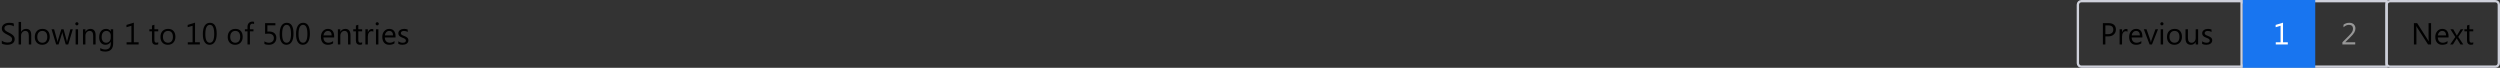 <svg width="1069" height="29" viewBox="0 0 1069 29" fill="none" xmlns="http://www.w3.org/2000/svg">
<rect x="0" y="0" width="1069" height="29" fill="#333333" stroke="none"/>
<path d="M0.768 18.632V17.375C0.912 17.502 1.083 17.616 1.282 17.718C1.485 17.819 1.697 17.906 1.917 17.978C2.141 18.046 2.366 18.099 2.59 18.137C2.814 18.175 3.021 18.194 3.212 18.194C3.868 18.194 4.357 18.073 4.678 17.832C5.004 17.587 5.167 17.235 5.167 16.778C5.167 16.533 5.112 16.319 5.002 16.137C4.896 15.955 4.748 15.79 4.558 15.642C4.367 15.49 4.141 15.346 3.878 15.21C3.62 15.071 3.341 14.925 3.041 14.773C2.723 14.612 2.427 14.449 2.152 14.284C1.877 14.119 1.638 13.937 1.435 13.738C1.231 13.539 1.071 13.315 0.952 13.065C0.838 12.811 0.781 12.515 0.781 12.176C0.781 11.762 0.872 11.402 1.054 11.097C1.236 10.788 1.475 10.534 1.771 10.335C2.067 10.137 2.404 9.988 2.78 9.891C3.161 9.794 3.548 9.745 3.942 9.745C4.839 9.745 5.493 9.853 5.903 10.069V11.269C5.366 10.896 4.676 10.71 3.834 10.71C3.601 10.71 3.368 10.735 3.136 10.786C2.903 10.833 2.696 10.911 2.514 11.021C2.332 11.131 2.184 11.273 2.069 11.446C1.955 11.62 1.898 11.831 1.898 12.081C1.898 12.314 1.94 12.515 2.025 12.684C2.114 12.853 2.243 13.008 2.412 13.148C2.581 13.287 2.787 13.422 3.028 13.554C3.273 13.685 3.555 13.829 3.872 13.985C4.198 14.146 4.507 14.315 4.799 14.493C5.091 14.671 5.347 14.868 5.567 15.084C5.787 15.299 5.96 15.538 6.087 15.801C6.219 16.063 6.284 16.364 6.284 16.702C6.284 17.151 6.195 17.532 6.018 17.845C5.844 18.154 5.607 18.405 5.307 18.6C5.01 18.795 4.668 18.934 4.278 19.019C3.889 19.108 3.479 19.152 3.047 19.152C2.903 19.152 2.725 19.14 2.514 19.114C2.302 19.093 2.086 19.059 1.866 19.013C1.646 18.97 1.437 18.918 1.238 18.854C1.043 18.786 0.887 18.712 0.768 18.632ZM13.355 19H12.315V15.255C12.315 13.901 11.811 13.224 10.804 13.224C10.296 13.224 9.868 13.42 9.521 13.814C9.174 14.203 9.001 14.705 9.001 15.318V19H7.96V9.377H9.001V13.579H9.026C9.526 12.758 10.237 12.348 11.159 12.348C12.623 12.348 13.355 13.23 13.355 14.995V19ZM18.04 19.152C17.079 19.152 16.311 18.85 15.736 18.245C15.165 17.635 14.879 16.829 14.879 15.826C14.879 14.734 15.177 13.882 15.774 13.268C16.371 12.655 17.177 12.348 18.192 12.348C19.162 12.348 19.917 12.646 20.459 13.243C21.004 13.839 21.277 14.667 21.277 15.725C21.277 16.761 20.983 17.593 20.395 18.219C19.811 18.841 19.026 19.152 18.04 19.152ZM18.116 13.224C17.448 13.224 16.919 13.452 16.529 13.909C16.14 14.362 15.945 14.988 15.945 15.788C15.945 16.558 16.142 17.166 16.536 17.61C16.929 18.054 17.456 18.276 18.116 18.276C18.789 18.276 19.305 18.058 19.665 17.623C20.029 17.187 20.211 16.567 20.211 15.763C20.211 14.95 20.029 14.324 19.665 13.884C19.305 13.444 18.789 13.224 18.116 13.224ZM31.129 12.5L29.18 19H28.101L26.762 14.347C26.711 14.169 26.677 13.968 26.66 13.744H26.635C26.622 13.896 26.578 14.093 26.502 14.335L25.048 19H24.007L22.039 12.5H23.131L24.477 17.388C24.519 17.536 24.549 17.73 24.565 17.972H24.616C24.629 17.785 24.667 17.587 24.73 17.375L26.229 12.5H27.181L28.526 17.4C28.569 17.557 28.6 17.752 28.622 17.984H28.672C28.681 17.819 28.717 17.625 28.78 17.4L30.101 12.5H31.129ZM32.868 10.85C32.682 10.85 32.523 10.786 32.392 10.659C32.261 10.532 32.195 10.371 32.195 10.177C32.195 9.982 32.261 9.821 32.392 9.694C32.523 9.563 32.682 9.498 32.868 9.498C33.059 9.498 33.219 9.563 33.351 9.694C33.486 9.821 33.554 9.982 33.554 10.177C33.554 10.363 33.486 10.522 33.351 10.653C33.219 10.784 33.059 10.85 32.868 10.85ZM33.376 19H32.335V12.5H33.376V19ZM40.879 19H39.838V15.293C39.838 13.913 39.334 13.224 38.327 13.224C37.807 13.224 37.375 13.42 37.032 13.814C36.694 14.203 36.524 14.696 36.524 15.293V19H35.483V12.5H36.524V13.579H36.55C37.041 12.758 37.752 12.348 38.683 12.348C39.394 12.348 39.937 12.578 40.314 13.04C40.691 13.497 40.879 14.159 40.879 15.026V19ZM48.395 18.48C48.395 20.866 47.252 22.06 44.967 22.06C44.163 22.06 43.46 21.907 42.859 21.602V20.561C43.592 20.968 44.29 21.171 44.954 21.171C46.554 21.171 47.353 20.32 47.353 18.619V17.908H47.328C46.833 18.738 46.088 19.152 45.094 19.152C44.285 19.152 43.634 18.865 43.139 18.289C42.648 17.709 42.402 16.933 42.402 15.96C42.402 14.855 42.667 13.977 43.196 13.325C43.729 12.674 44.457 12.348 45.379 12.348C46.255 12.348 46.905 12.699 47.328 13.401H47.353V12.5H48.395V18.48ZM47.353 16.061V15.102C47.353 14.586 47.178 14.144 46.827 13.776C46.48 13.408 46.046 13.224 45.525 13.224C44.882 13.224 44.379 13.459 44.015 13.928C43.651 14.394 43.469 15.047 43.469 15.89C43.469 16.613 43.642 17.193 43.989 17.629C44.34 18.061 44.804 18.276 45.379 18.276C45.963 18.276 46.437 18.069 46.801 17.654C47.169 17.24 47.353 16.709 47.353 16.061ZM59.281 19H54.133V18.086H56.19V11.015L54.082 11.643V10.653L57.23 9.694V18.086H59.281V19ZM67.66 18.936C67.414 19.072 67.091 19.14 66.689 19.14C65.55 19.14 64.981 18.505 64.981 17.235V13.389H63.864V12.5H64.981V10.913L66.022 10.577V12.5H67.66V13.389H66.022V17.051C66.022 17.487 66.096 17.798 66.244 17.984C66.392 18.171 66.638 18.264 66.981 18.264C67.243 18.264 67.469 18.192 67.66 18.048V18.936ZM71.767 19.152C70.806 19.152 70.038 18.85 69.462 18.245C68.891 17.635 68.606 16.829 68.606 15.826C68.606 14.734 68.904 13.882 69.501 13.268C70.097 12.655 70.903 12.348 71.919 12.348C72.888 12.348 73.643 12.646 74.185 13.243C74.731 13.839 75.004 14.667 75.004 15.725C75.004 16.761 74.71 17.593 74.122 18.219C73.538 18.841 72.753 19.152 71.767 19.152ZM71.843 13.224C71.174 13.224 70.645 13.452 70.256 13.909C69.867 14.362 69.672 14.988 69.672 15.788C69.672 16.558 69.869 17.166 70.262 17.61C70.656 18.054 71.183 18.276 71.843 18.276C72.516 18.276 73.032 18.058 73.392 17.623C73.755 17.187 73.938 16.567 73.938 15.763C73.938 14.95 73.755 14.324 73.392 13.884C73.032 13.444 72.516 13.224 71.843 13.224ZM85.446 19H80.298V18.086H82.355V11.015L80.247 11.643V10.653L83.395 9.694V18.086H85.446V19ZM89.603 19.152C88.702 19.152 87.998 18.765 87.49 17.991C86.986 17.216 86.734 16.097 86.734 14.633C86.734 13.025 86.997 11.808 87.522 10.983C88.05 10.158 88.812 9.745 89.807 9.745C91.711 9.745 92.663 11.3 92.663 14.411C92.663 15.951 92.394 17.127 91.857 17.94C91.32 18.748 90.568 19.152 89.603 19.152ZM89.749 10.627C88.45 10.627 87.801 11.946 87.801 14.582C87.801 17.045 88.438 18.276 89.711 18.276C90.968 18.276 91.597 17.024 91.597 14.519C91.597 11.925 90.981 10.627 89.749 10.627ZM100.534 19.152C99.574 19.152 98.805 18.85 98.23 18.245C97.659 17.635 97.373 16.829 97.373 15.826C97.373 14.734 97.671 13.882 98.268 13.268C98.865 12.655 99.671 12.348 100.687 12.348C101.656 12.348 102.411 12.646 102.953 13.243C103.499 13.839 103.771 14.667 103.771 15.725C103.771 16.761 103.477 17.593 102.889 18.219C102.305 18.841 101.52 19.152 100.534 19.152ZM100.61 13.224C99.942 13.224 99.413 13.452 99.023 13.909C98.634 14.362 98.439 14.988 98.439 15.788C98.439 16.558 98.636 17.166 99.03 17.61C99.423 18.054 99.95 18.276 100.61 18.276C101.283 18.276 101.799 18.058 102.159 17.623C102.523 17.187 102.705 16.567 102.705 15.763C102.705 14.95 102.523 14.324 102.159 13.884C101.799 13.444 101.283 13.224 100.61 13.224ZM108.646 10.291C108.443 10.177 108.213 10.12 107.955 10.12C107.227 10.12 106.863 10.579 106.863 11.497V12.5H108.386V13.389H106.863V19H105.828V13.389H104.717V12.5H105.828V11.446C105.828 10.765 106.025 10.227 106.418 9.834C106.812 9.436 107.303 9.237 107.891 9.237C108.208 9.237 108.46 9.275 108.646 9.352V10.291ZM113.064 18.778V17.673C113.687 18.075 114.319 18.276 114.962 18.276C115.606 18.276 116.124 18.094 116.518 17.73C116.911 17.366 117.108 16.884 117.108 16.283C117.108 15.687 116.907 15.221 116.505 14.887C116.103 14.552 115.527 14.385 114.778 14.385C114.524 14.385 114.048 14.411 113.35 14.461V9.897H117.755V10.837H114.334V13.503C114.613 13.486 114.871 13.477 115.108 13.477C116.082 13.477 116.835 13.723 117.368 14.214C117.901 14.7 118.168 15.369 118.168 16.22C118.168 17.1 117.88 17.809 117.305 18.346C116.733 18.884 115.948 19.152 114.95 19.152C114.108 19.152 113.479 19.027 113.064 18.778ZM122.446 19.152C121.545 19.152 120.84 18.765 120.333 17.991C119.829 17.216 119.577 16.097 119.577 14.633C119.577 13.025 119.84 11.808 120.364 10.983C120.893 10.158 121.655 9.745 122.649 9.745C124.554 9.745 125.506 11.3 125.506 14.411C125.506 15.951 125.237 17.127 124.7 17.94C124.162 18.748 123.411 19.152 122.446 19.152ZM122.592 10.627C121.293 10.627 120.644 11.946 120.644 14.582C120.644 17.045 121.28 18.276 122.554 18.276C123.811 18.276 124.439 17.024 124.439 14.519C124.439 11.925 123.824 10.627 122.592 10.627ZM129.454 19.152C128.553 19.152 127.848 18.765 127.34 17.991C126.837 17.216 126.585 16.097 126.585 14.633C126.585 13.025 126.847 11.808 127.372 10.983C127.901 10.158 128.663 9.745 129.657 9.745C131.562 9.745 132.514 11.3 132.514 14.411C132.514 15.951 132.245 17.127 131.708 17.94C131.17 18.748 130.419 19.152 129.454 19.152ZM129.6 10.627C128.301 10.627 127.651 11.946 127.651 14.582C127.651 17.045 128.288 18.276 129.562 18.276C130.819 18.276 131.447 17.024 131.447 14.519C131.447 11.925 130.832 10.627 129.6 10.627ZM142.892 16.01H138.303C138.32 16.734 138.514 17.293 138.887 17.686C139.259 18.08 139.771 18.276 140.423 18.276C141.155 18.276 141.828 18.035 142.441 17.553V18.53C141.87 18.945 141.115 19.152 140.175 19.152C139.257 19.152 138.535 18.858 138.011 18.27C137.486 17.678 137.224 16.846 137.224 15.775C137.224 14.764 137.509 13.941 138.081 13.306C138.656 12.667 139.369 12.348 140.22 12.348C141.07 12.348 141.728 12.623 142.194 13.173C142.659 13.723 142.892 14.487 142.892 15.464V16.01ZM141.826 15.128C141.821 14.527 141.675 14.059 141.388 13.725C141.104 13.391 140.708 13.224 140.201 13.224C139.71 13.224 139.293 13.399 138.95 13.751C138.607 14.102 138.396 14.561 138.315 15.128H141.826ZM149.868 19H148.827V15.293C148.827 13.913 148.324 13.224 147.316 13.224C146.796 13.224 146.364 13.42 146.021 13.814C145.683 14.203 145.514 14.696 145.514 15.293V19H144.473V12.5H145.514V13.579H145.539C146.03 12.758 146.741 12.348 147.672 12.348C148.383 12.348 148.927 12.578 149.303 13.04C149.68 13.497 149.868 14.159 149.868 15.026V19ZM154.851 18.936C154.606 19.072 154.282 19.14 153.88 19.14C152.742 19.14 152.172 18.505 152.172 17.235V13.389H151.055V12.5H152.172V10.913L153.213 10.577V12.5H154.851V13.389H153.213V17.051C153.213 17.487 153.287 17.798 153.436 17.984C153.584 18.171 153.829 18.264 154.172 18.264C154.434 18.264 154.661 18.192 154.851 18.048V18.936ZM159.631 13.554C159.449 13.414 159.187 13.344 158.844 13.344C158.399 13.344 158.027 13.554 157.727 13.973C157.43 14.392 157.282 14.963 157.282 15.687V19H156.241V12.5H157.282V13.839H157.308C157.456 13.382 157.682 13.027 157.987 12.773C158.292 12.515 158.632 12.386 159.009 12.386C159.28 12.386 159.487 12.415 159.631 12.475V13.554ZM161.294 10.85C161.108 10.85 160.949 10.786 160.818 10.659C160.687 10.532 160.621 10.371 160.621 10.177C160.621 9.982 160.687 9.821 160.818 9.694C160.949 9.563 161.108 9.498 161.294 9.498C161.484 9.498 161.645 9.563 161.776 9.694C161.912 9.821 161.979 9.982 161.979 10.177C161.979 10.363 161.912 10.522 161.776 10.653C161.645 10.784 161.484 10.85 161.294 10.85ZM161.802 19H160.761V12.5H161.802V19ZM169.133 16.01H164.544C164.561 16.734 164.756 17.293 165.128 17.686C165.5 18.08 166.012 18.276 166.664 18.276C167.396 18.276 168.069 18.035 168.683 17.553V18.53C168.111 18.945 167.356 19.152 166.417 19.152C165.498 19.152 164.777 18.858 164.252 18.27C163.727 17.678 163.465 16.846 163.465 15.775C163.465 14.764 163.75 13.941 164.322 13.306C164.897 12.667 165.61 12.348 166.461 12.348C167.312 12.348 167.97 12.623 168.435 13.173C168.901 13.723 169.133 14.487 169.133 15.464V16.01ZM168.067 15.128C168.063 14.527 167.917 14.059 167.629 13.725C167.345 13.391 166.95 13.224 166.442 13.224C165.951 13.224 165.534 13.399 165.191 13.751C164.849 14.102 164.637 14.561 164.557 15.128H168.067ZM170.32 18.765V17.648C170.887 18.067 171.512 18.276 172.193 18.276C173.107 18.276 173.564 17.972 173.564 17.362C173.564 17.189 173.524 17.043 173.443 16.924C173.367 16.802 173.261 16.694 173.126 16.601C172.995 16.508 172.838 16.425 172.656 16.353C172.479 16.277 172.286 16.199 172.079 16.118C171.791 16.004 171.537 15.89 171.317 15.775C171.101 15.657 170.919 15.526 170.771 15.382C170.627 15.234 170.517 15.067 170.441 14.88C170.369 14.694 170.333 14.476 170.333 14.227C170.333 13.922 170.403 13.653 170.542 13.42C170.682 13.183 170.868 12.987 171.101 12.83C171.334 12.669 171.598 12.549 171.895 12.468C172.195 12.388 172.504 12.348 172.821 12.348C173.384 12.348 173.888 12.445 174.332 12.64V13.693C173.854 13.38 173.304 13.224 172.682 13.224C172.487 13.224 172.311 13.247 172.155 13.293C171.998 13.336 171.863 13.397 171.749 13.477C171.639 13.558 171.552 13.655 171.488 13.77C171.429 13.88 171.399 14.002 171.399 14.138C171.399 14.307 171.429 14.449 171.488 14.563C171.552 14.677 171.643 14.779 171.761 14.868C171.88 14.957 172.024 15.037 172.193 15.109C172.362 15.181 172.555 15.259 172.771 15.344C173.058 15.454 173.316 15.568 173.545 15.687C173.773 15.801 173.968 15.932 174.129 16.08C174.29 16.224 174.412 16.391 174.497 16.581C174.586 16.772 174.63 16.998 174.63 17.261C174.63 17.582 174.558 17.862 174.415 18.099C174.275 18.336 174.087 18.532 173.85 18.689C173.613 18.846 173.34 18.962 173.031 19.038C172.722 19.114 172.398 19.152 172.06 19.152C171.391 19.152 170.811 19.023 170.32 18.765Z" fill="black"/>
<path d="M1020.5 2C1020.5 1.172 1021.17 0.5 1022 0.5H1067C1067.83 0.5 1068.5 1.172 1068.5 2V27C1068.5 27.828 1067.83 28.5 1067 28.5H1022C1021.17 28.5 1020.5 27.828 1020.5 27V2Z" stroke="#CED0DA"/>
<path d="M1039.53 19H1038.22L1033.54 11.745C1033.42 11.563 1033.32 11.372 1033.25 11.173H1033.21C1033.24 11.368 1033.26 11.785 1033.26 12.424V19H1032.19V9.897H1033.58L1038.13 17.039C1038.33 17.335 1038.45 17.538 1038.5 17.648H1038.53C1038.49 17.386 1038.46 16.939 1038.46 16.309V9.897H1039.53V19ZM1047 16.01H1042.41C1042.43 16.734 1042.62 17.293 1043 17.686C1043.37 18.08 1043.88 18.276 1044.53 18.276C1045.27 18.276 1045.94 18.035 1046.55 17.553V18.53C1045.98 18.945 1045.23 19.152 1044.29 19.152C1043.37 19.152 1042.65 18.858 1042.12 18.27C1041.6 17.678 1041.33 16.846 1041.33 15.775C1041.33 14.764 1041.62 13.941 1042.19 13.306C1042.77 12.667 1043.48 12.348 1044.33 12.348C1045.18 12.348 1045.84 12.623 1046.3 13.173C1046.77 13.723 1047 14.487 1047 15.464V16.01ZM1045.94 15.128C1045.93 14.527 1045.79 14.059 1045.5 13.725C1045.21 13.391 1044.82 13.224 1044.31 13.224C1043.82 13.224 1043.4 13.399 1043.06 13.751C1042.72 14.102 1042.51 14.561 1042.43 15.128H1045.94ZM1053.33 12.5L1051.15 15.788L1053.29 19H1052.08L1050.8 16.893C1050.72 16.761 1050.63 16.596 1050.52 16.398H1050.49C1050.47 16.436 1050.37 16.601 1050.2 16.893L1048.89 19H1047.69L1049.91 15.813L1047.79 12.5H1049L1050.26 14.722C1050.35 14.887 1050.44 15.056 1050.53 15.229H1050.56L1052.18 12.5H1053.33ZM1057.56 18.936C1057.32 19.072 1057 19.14 1056.59 19.14C1055.46 19.14 1054.89 18.505 1054.89 17.235V13.389H1053.77V12.5H1054.89V10.913L1055.93 10.577V12.5H1057.56V13.389H1055.93V17.051C1055.93 17.487 1056 17.798 1056.15 17.984C1056.3 18.171 1056.54 18.264 1056.89 18.264C1057.15 18.264 1057.37 18.192 1057.56 18.048V18.936Z" fill="black"/>
<path d="M888.5 2C888.5 1.172 889.172 0.5 890 0.5H958C958.828 0.5 959.5 1.172 959.5 2V27C959.5 27.828 958.828 28.5 958 28.5H890C889.172 28.5 888.5 27.828 888.5 27V2Z" stroke="#CED0DA"/>
<path d="M958.5 0.5H1020.5V28.5H958.5V0.5Z" stroke="#CED0DA"/>
<path fill-rule="evenodd" clip-rule="evenodd" d="M959 0H990V29H959V0Z" fill="#1875F0"/>
<path d="M900.26 15.56V19H899.193V9.897H901.694C902.668 9.897 903.421 10.134 903.954 10.608C904.492 11.082 904.76 11.751 904.76 12.614C904.76 13.477 904.462 14.184 903.865 14.734C903.273 15.284 902.471 15.56 901.459 15.56H900.26ZM900.26 10.862V14.595H901.377C902.113 14.595 902.674 14.428 903.059 14.093C903.448 13.755 903.643 13.279 903.643 12.665C903.643 11.463 902.932 10.862 901.51 10.862H900.26ZM909.73 13.554C909.549 13.414 909.286 13.344 908.943 13.344C908.499 13.344 908.127 13.554 907.826 13.973C907.53 14.392 907.382 14.963 907.382 15.687V19H906.341V12.5H907.382V13.839H907.407C907.555 13.382 907.782 13.027 908.086 12.773C908.391 12.515 908.732 12.386 909.108 12.386C909.379 12.386 909.587 12.415 909.73 12.475V13.554ZM916.084 16.01H911.495C911.512 16.734 911.707 17.293 912.079 17.686C912.451 18.08 912.964 18.276 913.615 18.276C914.347 18.276 915.02 18.035 915.634 17.553V18.53C915.062 18.945 914.307 19.152 913.368 19.152C912.449 19.152 911.728 18.858 911.203 18.27C910.678 17.678 910.416 16.846 910.416 15.775C910.416 14.764 910.702 13.941 911.273 13.306C911.848 12.667 912.562 12.348 913.412 12.348C914.263 12.348 914.921 12.623 915.386 13.173C915.852 13.723 916.084 14.487 916.084 15.464V16.01ZM915.018 15.128C915.014 14.527 914.868 14.059 914.58 13.725C914.297 13.391 913.901 13.224 913.393 13.224C912.902 13.224 912.485 13.399 912.143 13.751C911.8 14.102 911.588 14.561 911.508 15.128H915.018ZM922.775 12.5L920.185 19H919.163L916.7 12.5H917.843L919.493 17.223C919.616 17.57 919.692 17.872 919.722 18.13H919.747C919.789 17.805 919.857 17.51 919.95 17.248L921.677 12.5H922.775ZM924.432 10.85C924.245 10.85 924.087 10.786 923.956 10.659C923.824 10.532 923.759 10.371 923.759 10.177C923.759 9.982 923.824 9.821 923.956 9.694C924.087 9.563 924.245 9.498 924.432 9.498C924.622 9.498 924.783 9.563 924.914 9.694C925.049 9.821 925.117 9.982 925.117 10.177C925.117 10.363 925.049 10.522 924.914 10.653C924.783 10.784 924.622 10.85 924.432 10.85ZM924.939 19H923.898V12.5H924.939V19ZM929.764 19.152C928.803 19.152 928.035 18.85 927.459 18.245C926.888 17.635 926.603 16.829 926.603 15.826C926.603 14.734 926.901 13.882 927.498 13.268C928.094 12.655 928.9 12.348 929.916 12.348C930.885 12.348 931.64 12.646 932.182 13.243C932.728 13.839 933.001 14.667 933.001 15.725C933.001 16.761 932.707 17.593 932.119 18.219C931.535 18.841 930.75 19.152 929.764 19.152ZM929.84 13.224C929.171 13.224 928.642 13.452 928.253 13.909C927.864 14.362 927.669 14.988 927.669 15.788C927.669 16.558 927.866 17.166 928.259 17.61C928.653 18.054 929.18 18.276 929.84 18.276C930.513 18.276 931.029 18.058 931.389 17.623C931.753 17.187 931.935 16.567 931.935 15.763C931.935 14.95 931.753 14.324 931.389 13.884C931.029 13.444 930.513 13.224 929.84 13.224ZM939.92 19H938.879V17.972H938.854C938.422 18.759 937.753 19.152 936.848 19.152C935.299 19.152 934.524 18.23 934.524 16.385V12.5H935.559V16.22C935.559 17.591 936.084 18.276 937.133 18.276C937.641 18.276 938.058 18.09 938.384 17.718C938.714 17.341 938.879 16.85 938.879 16.245V12.5H939.92V19ZM941.634 18.765V17.648C942.201 18.067 942.825 18.276 943.506 18.276C944.42 18.276 944.877 17.972 944.877 17.362C944.877 17.189 944.837 17.043 944.757 16.924C944.681 16.802 944.575 16.694 944.439 16.601C944.308 16.508 944.152 16.425 943.97 16.353C943.792 16.277 943.599 16.199 943.392 16.118C943.104 16.004 942.85 15.89 942.63 15.775C942.415 15.657 942.233 15.526 942.084 15.382C941.941 15.234 941.831 15.067 941.754 14.88C941.682 14.694 941.646 14.476 941.646 14.227C941.646 13.922 941.716 13.653 941.856 13.42C941.996 13.183 942.182 12.987 942.415 12.83C942.647 12.669 942.912 12.549 943.208 12.468C943.508 12.388 943.817 12.348 944.135 12.348C944.698 12.348 945.201 12.445 945.646 12.64V13.693C945.167 13.38 944.617 13.224 943.995 13.224C943.8 13.224 943.625 13.247 943.468 13.293C943.312 13.336 943.176 13.397 943.062 13.477C942.952 13.558 942.865 13.655 942.802 13.77C942.743 13.88 942.713 14.002 942.713 14.138C942.713 14.307 942.743 14.449 942.802 14.563C942.865 14.677 942.956 14.779 943.075 14.868C943.193 14.957 943.337 15.037 943.506 15.109C943.676 15.181 943.868 15.259 944.084 15.344C944.372 15.454 944.63 15.568 944.858 15.687C945.087 15.801 945.282 15.932 945.442 16.08C945.603 16.224 945.726 16.391 945.811 16.581C945.899 16.772 945.944 16.998 945.944 17.261C945.944 17.582 945.872 17.862 945.728 18.099C945.588 18.336 945.4 18.532 945.163 18.689C944.926 18.846 944.653 18.962 944.344 19.038C944.035 19.114 943.712 19.152 943.373 19.152C942.704 19.152 942.125 19.023 941.634 18.765Z" fill="black"/>
<path d="M978.265 19H973.117V18.086H975.174V11.015L973.066 11.643V10.653L976.215 9.694V18.086H978.265V19Z" fill="white"/>
<path d="M1007.09 19H1001.61V18.073L1004.26 15.414C1004.94 14.736 1005.42 14.174 1005.71 13.725C1006 13.272 1006.15 12.79 1006.15 12.278C1006.15 11.753 1006 11.347 1005.7 11.059C1005.4 10.771 1004.97 10.627 1004.42 10.627C1003.6 10.627 1002.82 10.974 1002.08 11.668V10.577C1002.79 10.022 1003.62 9.745 1004.56 9.745C1005.37 9.745 1006.01 9.965 1006.48 10.405C1006.94 10.845 1007.18 11.436 1007.18 12.176C1007.18 12.76 1007.02 13.332 1006.69 13.89C1006.37 14.444 1005.79 15.134 1004.96 15.96L1002.86 18.035V18.061H1007.09V19Z" fill="#979797"/>
</svg>
